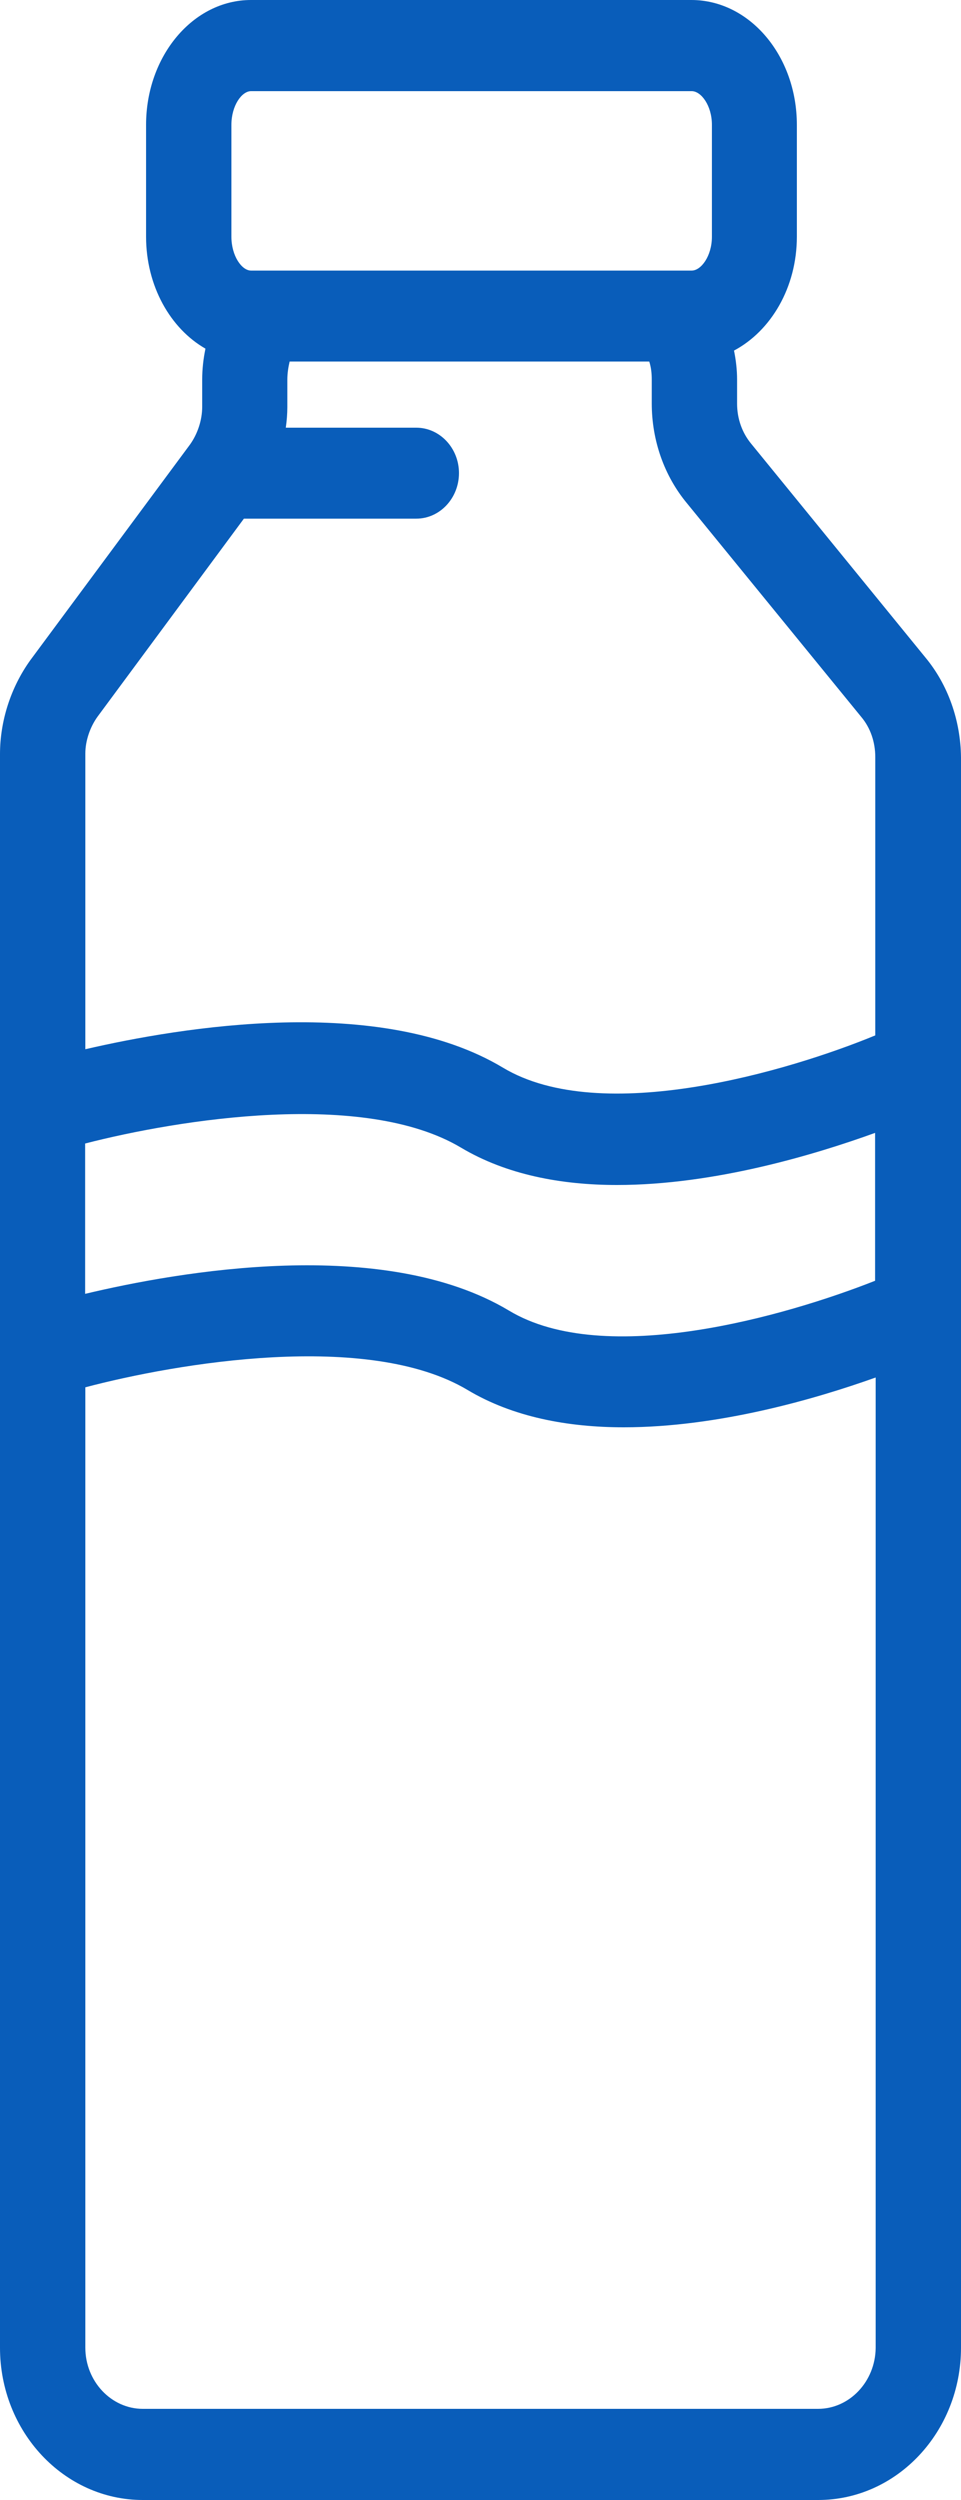 <svg width="5" height="13" viewBox="0 0 5 13" fill="none" xmlns="http://www.w3.org/2000/svg">
<path d="M4.814 3.418L3.908 2.307C3.861 2.25 3.835 2.177 3.835 2.099V1.974C3.835 1.923 3.829 1.872 3.819 1.823C4.011 1.721 4.146 1.495 4.146 1.231V0.649C4.146 0.29 3.9 0 3.597 0H1.306C1.004 0 0.76 0.292 0.76 0.649V1.231C0.76 1.488 0.887 1.709 1.069 1.813C1.058 1.866 1.052 1.919 1.052 1.974V2.115C1.052 2.185 1.028 2.256 0.989 2.311L0.157 3.434C0.056 3.575 0 3.749 0 3.922V12.208C0 12.645 0.333 13 0.743 13H4.257C4.667 13 5 12.645 5 12.208V3.939C4.998 3.747 4.933 3.561 4.814 3.418ZM0.444 5.946C0.93 5.821 1.893 5.666 2.399 5.968C2.636 6.109 2.921 6.162 3.21 6.162C3.719 6.162 4.243 6.003 4.553 5.891V6.66C4.092 6.842 3.148 7.116 2.648 6.815C1.993 6.423 0.925 6.613 0.443 6.728V5.946H0.444ZM1.204 0.649C1.204 0.549 1.258 0.474 1.306 0.474H3.599C3.648 0.474 3.704 0.549 3.704 0.649V1.231C3.704 1.331 3.648 1.407 3.599 1.407H1.306C1.258 1.407 1.204 1.331 1.204 1.231V0.649ZM0.508 3.726L1.269 2.697H2.166C2.288 2.697 2.388 2.591 2.388 2.46C2.388 2.33 2.288 2.224 2.166 2.224H1.487C1.492 2.189 1.495 2.152 1.495 2.117V1.974C1.495 1.942 1.5 1.909 1.507 1.88H3.378C3.388 1.911 3.391 1.942 3.391 1.974V2.097C3.391 2.291 3.456 2.475 3.575 2.618L4.481 3.728C4.529 3.785 4.554 3.859 4.554 3.937V5.384C4.108 5.568 3.131 5.86 2.617 5.552C1.977 5.168 0.941 5.341 0.444 5.456V3.918C0.444 3.853 0.468 3.781 0.508 3.726ZM4.256 12.526H0.743C0.579 12.526 0.444 12.383 0.444 12.208V7.214C0.917 7.089 1.914 6.918 2.433 7.228C2.669 7.369 2.955 7.422 3.245 7.422C3.737 7.422 4.242 7.275 4.556 7.163V12.21C4.554 12.383 4.421 12.526 4.256 12.526Z" fill="#095DBA"/>
</svg>
